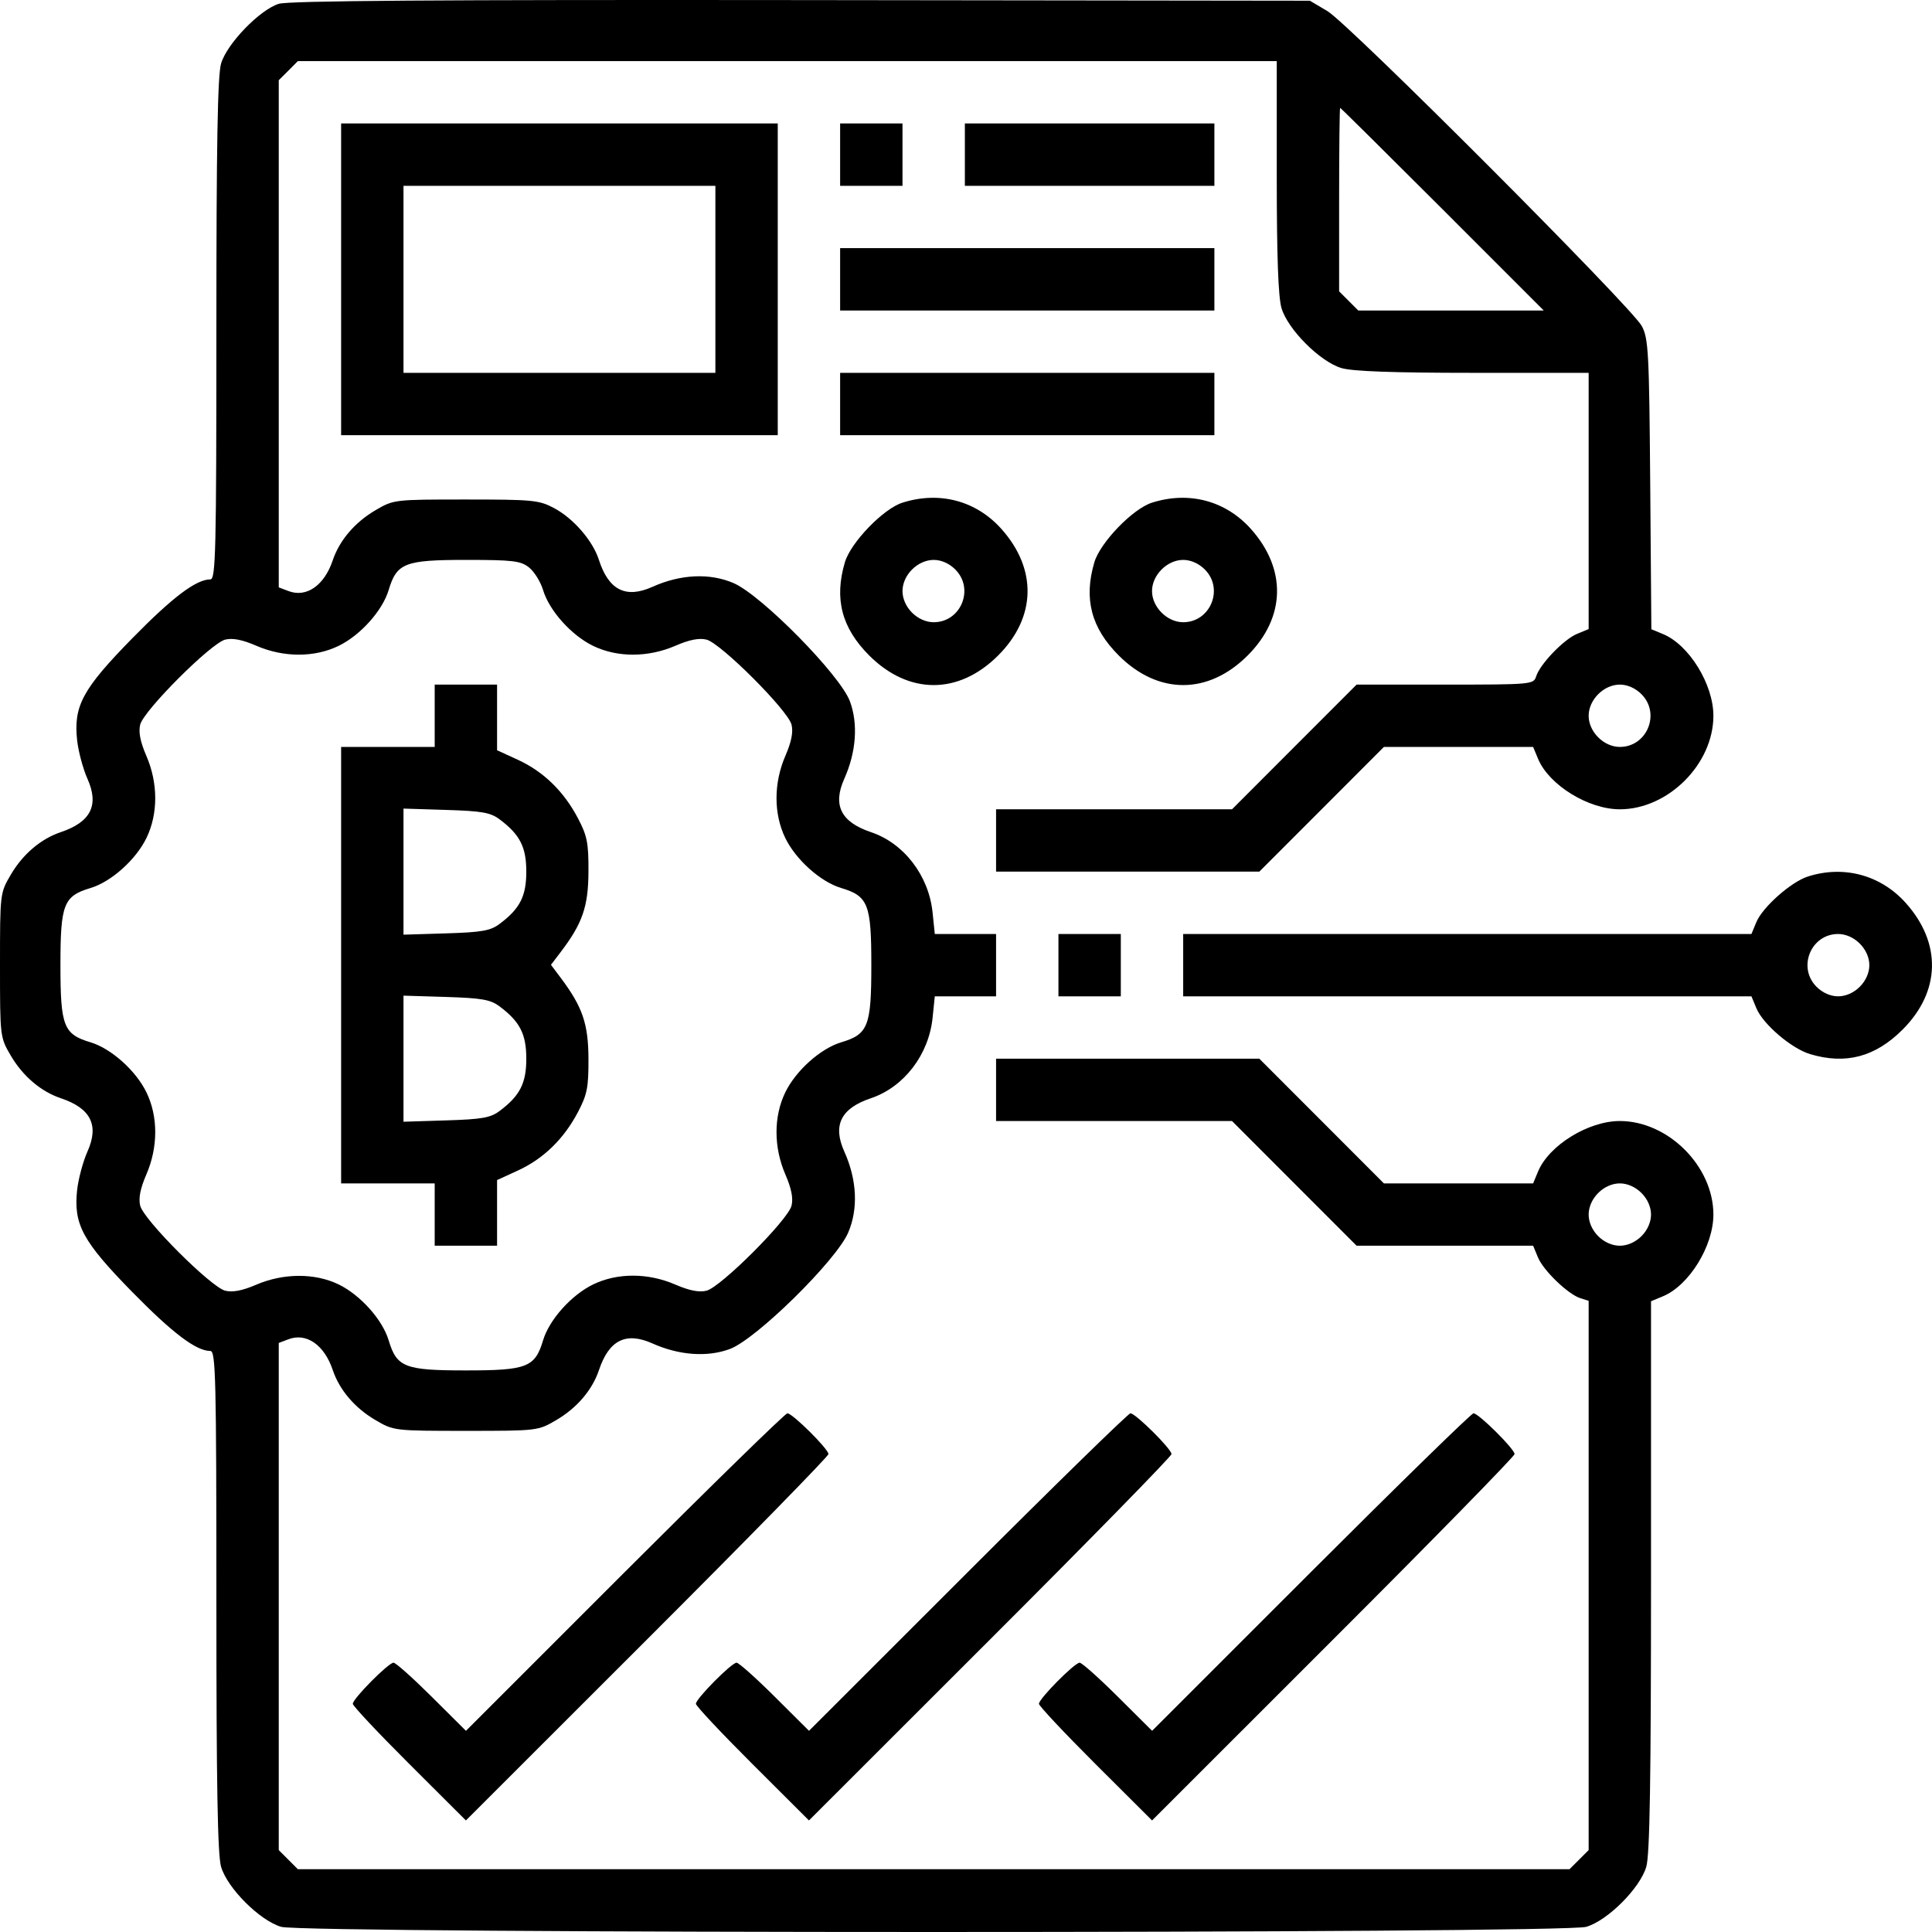<svg width="46" height="46" viewBox="0 0 46 46" fill="none" xmlns="http://www.w3.org/2000/svg">
<path fill-rule="evenodd" clip-rule="evenodd" d="M6.637 0.091C6.181 0.235 5.404 1.04 5.264 1.512C5.181 1.794 5.152 3.444 5.152 7.844C5.152 13.14 5.136 13.795 5.009 13.795C4.67 13.795 4.111 14.217 3.146 15.201C1.965 16.407 1.749 16.807 1.836 17.623C1.865 17.89 1.976 18.304 2.082 18.542C2.364 19.171 2.163 19.572 1.447 19.813C0.973 19.972 0.545 20.336 0.257 20.826C0.001 21.262 0 21.271 0 22.98C0 24.689 0.001 24.698 0.257 25.134C0.545 25.624 0.973 25.988 1.447 26.148C2.163 26.388 2.364 26.79 2.082 27.419C1.976 27.657 1.865 28.07 1.836 28.337C1.749 29.153 1.965 29.553 3.146 30.759C4.111 31.743 4.67 32.166 5.009 32.166C5.136 32.166 5.152 32.82 5.152 38.116C5.152 42.517 5.181 44.166 5.264 44.448C5.415 44.958 6.184 45.727 6.694 45.877C7.248 46.041 37.213 46.041 37.768 45.877C38.278 45.727 39.047 44.958 39.197 44.448C39.281 44.164 39.31 42.39 39.31 37.524V30.982L39.592 30.865C40.216 30.607 40.795 29.669 40.795 28.918C40.795 27.768 39.718 26.691 38.567 26.691C37.816 26.691 36.878 27.271 36.62 27.894L36.503 28.176H34.726H32.95L31.467 26.691L29.984 25.207H26.85H23.716V25.949V26.691H26.525H29.334L30.817 28.176L32.3 29.66H34.401H36.503L36.618 29.938C36.748 30.252 37.335 30.817 37.629 30.91L37.825 30.972V37.511V44.05L37.597 44.278L37.369 44.505H22.231H7.092L6.865 44.278L6.637 44.05V38.013V31.975L6.869 31.887C7.296 31.725 7.722 32.021 7.923 32.621C8.083 33.095 8.447 33.522 8.937 33.81C9.373 34.066 9.383 34.068 11.092 34.068C12.802 34.068 12.811 34.066 13.247 33.81C13.737 33.522 14.102 33.095 14.261 32.621C14.501 31.905 14.903 31.705 15.533 31.986C16.169 32.271 16.845 32.319 17.38 32.118C18.008 31.883 19.908 30.014 20.194 29.35C20.438 28.783 20.405 28.09 20.103 27.419C19.82 26.79 20.021 26.388 20.737 26.148C21.522 25.884 22.113 25.114 22.204 24.237L22.257 23.722H22.986H23.716V22.98V22.238H22.986H22.257L22.204 21.723C22.113 20.846 21.522 20.076 20.737 19.813C20.021 19.572 19.821 19.171 20.102 18.542C20.387 17.906 20.435 17.23 20.235 16.695C19.999 16.067 18.129 14.168 17.465 13.883C16.898 13.639 16.204 13.671 15.533 13.973C14.899 14.257 14.491 14.051 14.259 13.328C14.114 12.876 13.654 12.344 13.195 12.099C12.836 11.907 12.689 11.893 11.092 11.893C9.383 11.893 9.373 11.894 8.937 12.15C8.447 12.438 8.083 12.866 7.923 13.339C7.722 13.94 7.296 14.236 6.869 14.073L6.637 13.985V7.948V1.91L6.865 1.683L7.092 1.455H18.746H30.399V4.204C30.399 6.092 30.434 7.073 30.512 7.336C30.663 7.845 31.432 8.614 31.941 8.764C32.204 8.842 33.186 8.877 35.074 8.877H37.825V11.928V14.978L37.547 15.093C37.233 15.224 36.668 15.81 36.575 16.104C36.514 16.296 36.468 16.3 34.406 16.3H32.3L30.817 17.784L29.334 19.269H26.525H23.716V20.011V20.753H26.85H29.984L31.467 19.269L32.95 17.784H34.726H36.503L36.62 18.066C36.878 18.689 37.816 19.269 38.567 19.269C39.718 19.269 40.795 18.192 40.795 17.042C40.795 16.293 40.216 15.353 39.596 15.097L39.318 14.982L39.291 11.535C39.266 8.387 39.249 8.061 39.091 7.764C38.853 7.316 32.122 0.573 31.606 0.265L31.188 0.017L19.075 0.002C10.415 -0.008 6.869 0.017 6.637 0.091ZM34.344 4.98L36.756 7.393H34.548H32.34L32.112 7.165L31.884 6.937V4.753C31.884 3.551 31.895 2.568 31.908 2.568C31.921 2.568 33.017 3.654 34.344 4.98ZM8.122 6.651V10.362H13.32H18.518V6.651V2.939H13.32H8.122V6.651ZM20.003 3.681V4.424H20.746H21.488V3.681V2.939H20.746H20.003V3.681ZM22.973 3.681V4.424H25.944H28.914V3.681V2.939H25.944H22.973V3.681ZM17.033 6.651V8.877H13.32H9.607V6.651V4.424H13.32H17.033V6.651ZM20.003 6.651V7.393H24.459H28.914V6.651V5.908H24.459H20.003V6.651ZM20.003 9.62V10.362H24.459H28.914V9.62V8.877H24.459H20.003V9.62ZM21.488 11.968C21.033 12.111 20.256 12.915 20.116 13.388C19.859 14.258 20.04 14.951 20.696 15.607C21.635 16.546 22.826 16.546 23.765 15.607C24.673 14.7 24.7 13.547 23.837 12.587C23.236 11.92 22.368 11.69 21.488 11.968ZM27.429 11.968C26.973 12.111 26.196 12.915 26.056 13.388C25.799 14.258 25.981 14.951 26.637 15.607C27.576 16.546 28.767 16.546 29.706 15.607C30.613 14.7 30.64 13.547 29.777 12.587C29.176 11.92 28.308 11.69 27.429 11.968ZM12.595 13.51C12.72 13.609 12.871 13.851 12.93 14.048C13.078 14.54 13.605 15.128 14.124 15.379C14.7 15.658 15.431 15.656 16.079 15.376C16.413 15.231 16.645 15.185 16.822 15.229C17.16 15.313 18.763 16.915 18.846 17.253C18.89 17.429 18.844 17.662 18.7 17.995C18.419 18.643 18.418 19.374 18.696 19.95C18.947 20.468 19.536 20.996 20.028 21.143C20.671 21.336 20.746 21.526 20.746 22.98C20.746 24.434 20.671 24.625 20.028 24.817C19.536 24.965 18.947 25.492 18.696 26.011C18.418 26.586 18.419 27.317 18.7 27.965C18.844 28.298 18.89 28.531 18.846 28.707C18.763 29.046 17.16 30.647 16.822 30.731C16.645 30.775 16.413 30.729 16.079 30.585C15.431 30.304 14.7 30.302 14.124 30.581C13.605 30.832 13.078 31.421 12.93 31.913C12.738 32.555 12.547 32.629 11.092 32.629C9.637 32.629 9.447 32.555 9.254 31.913C9.107 31.421 8.579 30.832 8.062 30.581C7.495 30.307 6.748 30.31 6.099 30.589C5.772 30.73 5.538 30.775 5.362 30.731C5.024 30.647 3.422 29.046 3.338 28.707C3.294 28.531 3.34 28.298 3.484 27.965C3.765 27.317 3.767 26.586 3.488 26.011C3.237 25.492 2.648 24.965 2.156 24.817C1.513 24.625 1.439 24.434 1.439 22.98C1.439 21.526 1.513 21.336 2.156 21.143C2.648 20.996 3.237 20.468 3.488 19.95C3.767 19.374 3.765 18.643 3.484 17.995C3.34 17.662 3.294 17.429 3.338 17.253C3.422 16.915 5.024 15.313 5.362 15.229C5.539 15.185 5.772 15.231 6.105 15.376C6.753 15.656 7.485 15.658 8.06 15.379C8.579 15.128 9.107 14.54 9.254 14.048C9.447 13.405 9.637 13.331 11.092 13.331C12.211 13.331 12.395 13.353 12.595 13.51ZM22.745 13.559C23.206 14.019 22.88 14.815 22.231 14.815C22.05 14.815 21.86 14.731 21.716 14.588C21.572 14.444 21.488 14.254 21.488 14.073C21.488 13.892 21.572 13.702 21.716 13.559C21.86 13.415 22.05 13.331 22.231 13.331C22.412 13.331 22.602 13.415 22.745 13.559ZM28.686 13.559C29.147 14.019 28.82 14.815 28.171 14.815C27.79 14.815 27.429 14.454 27.429 14.073C27.429 13.692 27.79 13.331 28.171 13.331C28.352 13.331 28.543 13.415 28.686 13.559ZM10.35 17.042V17.784H9.236H8.122V22.98V28.176H9.236H10.35V28.918V29.66H11.092H11.835V28.878V28.097L12.33 27.87C12.937 27.592 13.424 27.119 13.76 26.48C13.981 26.059 14.014 25.891 14.011 25.207C14.007 24.373 13.87 23.974 13.348 23.278L13.118 22.972L13.345 22.674C13.869 21.987 14.007 21.587 14.011 20.753C14.014 20.069 13.981 19.901 13.76 19.481C13.424 18.841 12.937 18.368 12.33 18.09L11.835 17.863V17.082V16.3H11.092H10.35V17.042ZM39.082 16.528C39.543 16.988 39.216 17.784 38.567 17.784C38.186 17.784 37.825 17.424 37.825 17.042C37.825 16.661 38.186 16.3 38.567 16.3C38.748 16.3 38.938 16.384 39.082 16.528ZM11.892 19.506C12.379 19.87 12.531 20.167 12.531 20.753C12.531 21.34 12.379 21.636 11.892 22C11.678 22.16 11.471 22.197 10.622 22.223L9.607 22.254V20.753V19.252L10.622 19.284C11.471 19.31 11.678 19.346 11.892 19.506ZM43.043 20.87C42.644 20.998 41.965 21.599 41.818 21.956L41.701 22.238H34.936H28.171V22.98V23.722H34.936H41.701L41.818 24.004C41.976 24.386 42.653 24.965 43.098 25.098C43.946 25.352 44.648 25.166 45.3 24.514C46.207 23.608 46.234 22.454 45.371 21.494C44.775 20.832 43.897 20.596 43.043 20.87ZM25.201 22.98V23.722H25.944H26.686V22.98V22.238H25.944H25.201V22.98ZM44.28 22.466C44.424 22.609 44.508 22.799 44.508 22.98C44.508 23.161 44.424 23.351 44.28 23.495C44.137 23.638 43.946 23.722 43.765 23.722C43.585 23.722 43.394 23.638 43.251 23.495C42.79 23.034 43.117 22.238 43.765 22.238C43.946 22.238 44.137 22.322 44.28 22.466ZM11.892 23.96C12.379 24.324 12.531 24.62 12.531 25.207C12.531 25.793 12.379 26.09 11.892 26.454C11.678 26.614 11.471 26.65 10.622 26.676L9.607 26.708V25.207V23.706L10.622 23.737C11.471 23.764 11.678 23.8 11.892 23.96ZM39.082 28.404C39.226 28.547 39.31 28.737 39.31 28.918C39.31 29.099 39.226 29.289 39.082 29.433C38.938 29.576 38.748 29.66 38.567 29.66C38.387 29.66 38.196 29.576 38.053 29.433C37.909 29.289 37.825 29.099 37.825 28.918C37.825 28.737 37.909 28.547 38.053 28.404C38.196 28.26 38.387 28.176 38.567 28.176C38.748 28.176 38.938 28.26 39.082 28.404ZM14.875 37.43L11.094 41.21L10.279 40.399C9.831 39.953 9.422 39.588 9.37 39.588C9.249 39.588 8.4 40.445 8.4 40.567C8.4 40.617 9.006 41.262 9.747 42.001L11.093 43.344L15.409 39.031C17.782 36.659 19.725 34.674 19.725 34.621C19.725 34.5 18.869 33.65 18.747 33.65C18.697 33.65 16.955 35.351 14.875 37.43ZM23.044 37.43L19.262 41.21L18.447 40.399C17.999 39.953 17.59 39.588 17.538 39.588C17.418 39.588 16.569 40.445 16.569 40.567C16.569 40.617 17.174 41.262 17.915 42.001L19.261 43.344L23.577 39.031C25.951 36.659 27.893 34.674 27.893 34.621C27.893 34.5 27.037 33.65 26.915 33.65C26.866 33.65 25.123 35.351 23.044 37.43ZM31.212 37.43L27.431 41.21L26.616 40.399C26.168 39.953 25.758 39.588 25.706 39.588C25.586 39.588 24.737 40.445 24.737 40.567C24.737 40.617 25.343 41.262 26.083 42.001L27.43 43.344L31.745 39.031C34.119 36.659 36.061 34.674 36.061 34.621C36.061 34.5 35.205 33.65 35.083 33.65C35.034 33.65 33.292 35.351 31.212 37.43Z" fill="black"/>
</svg>

